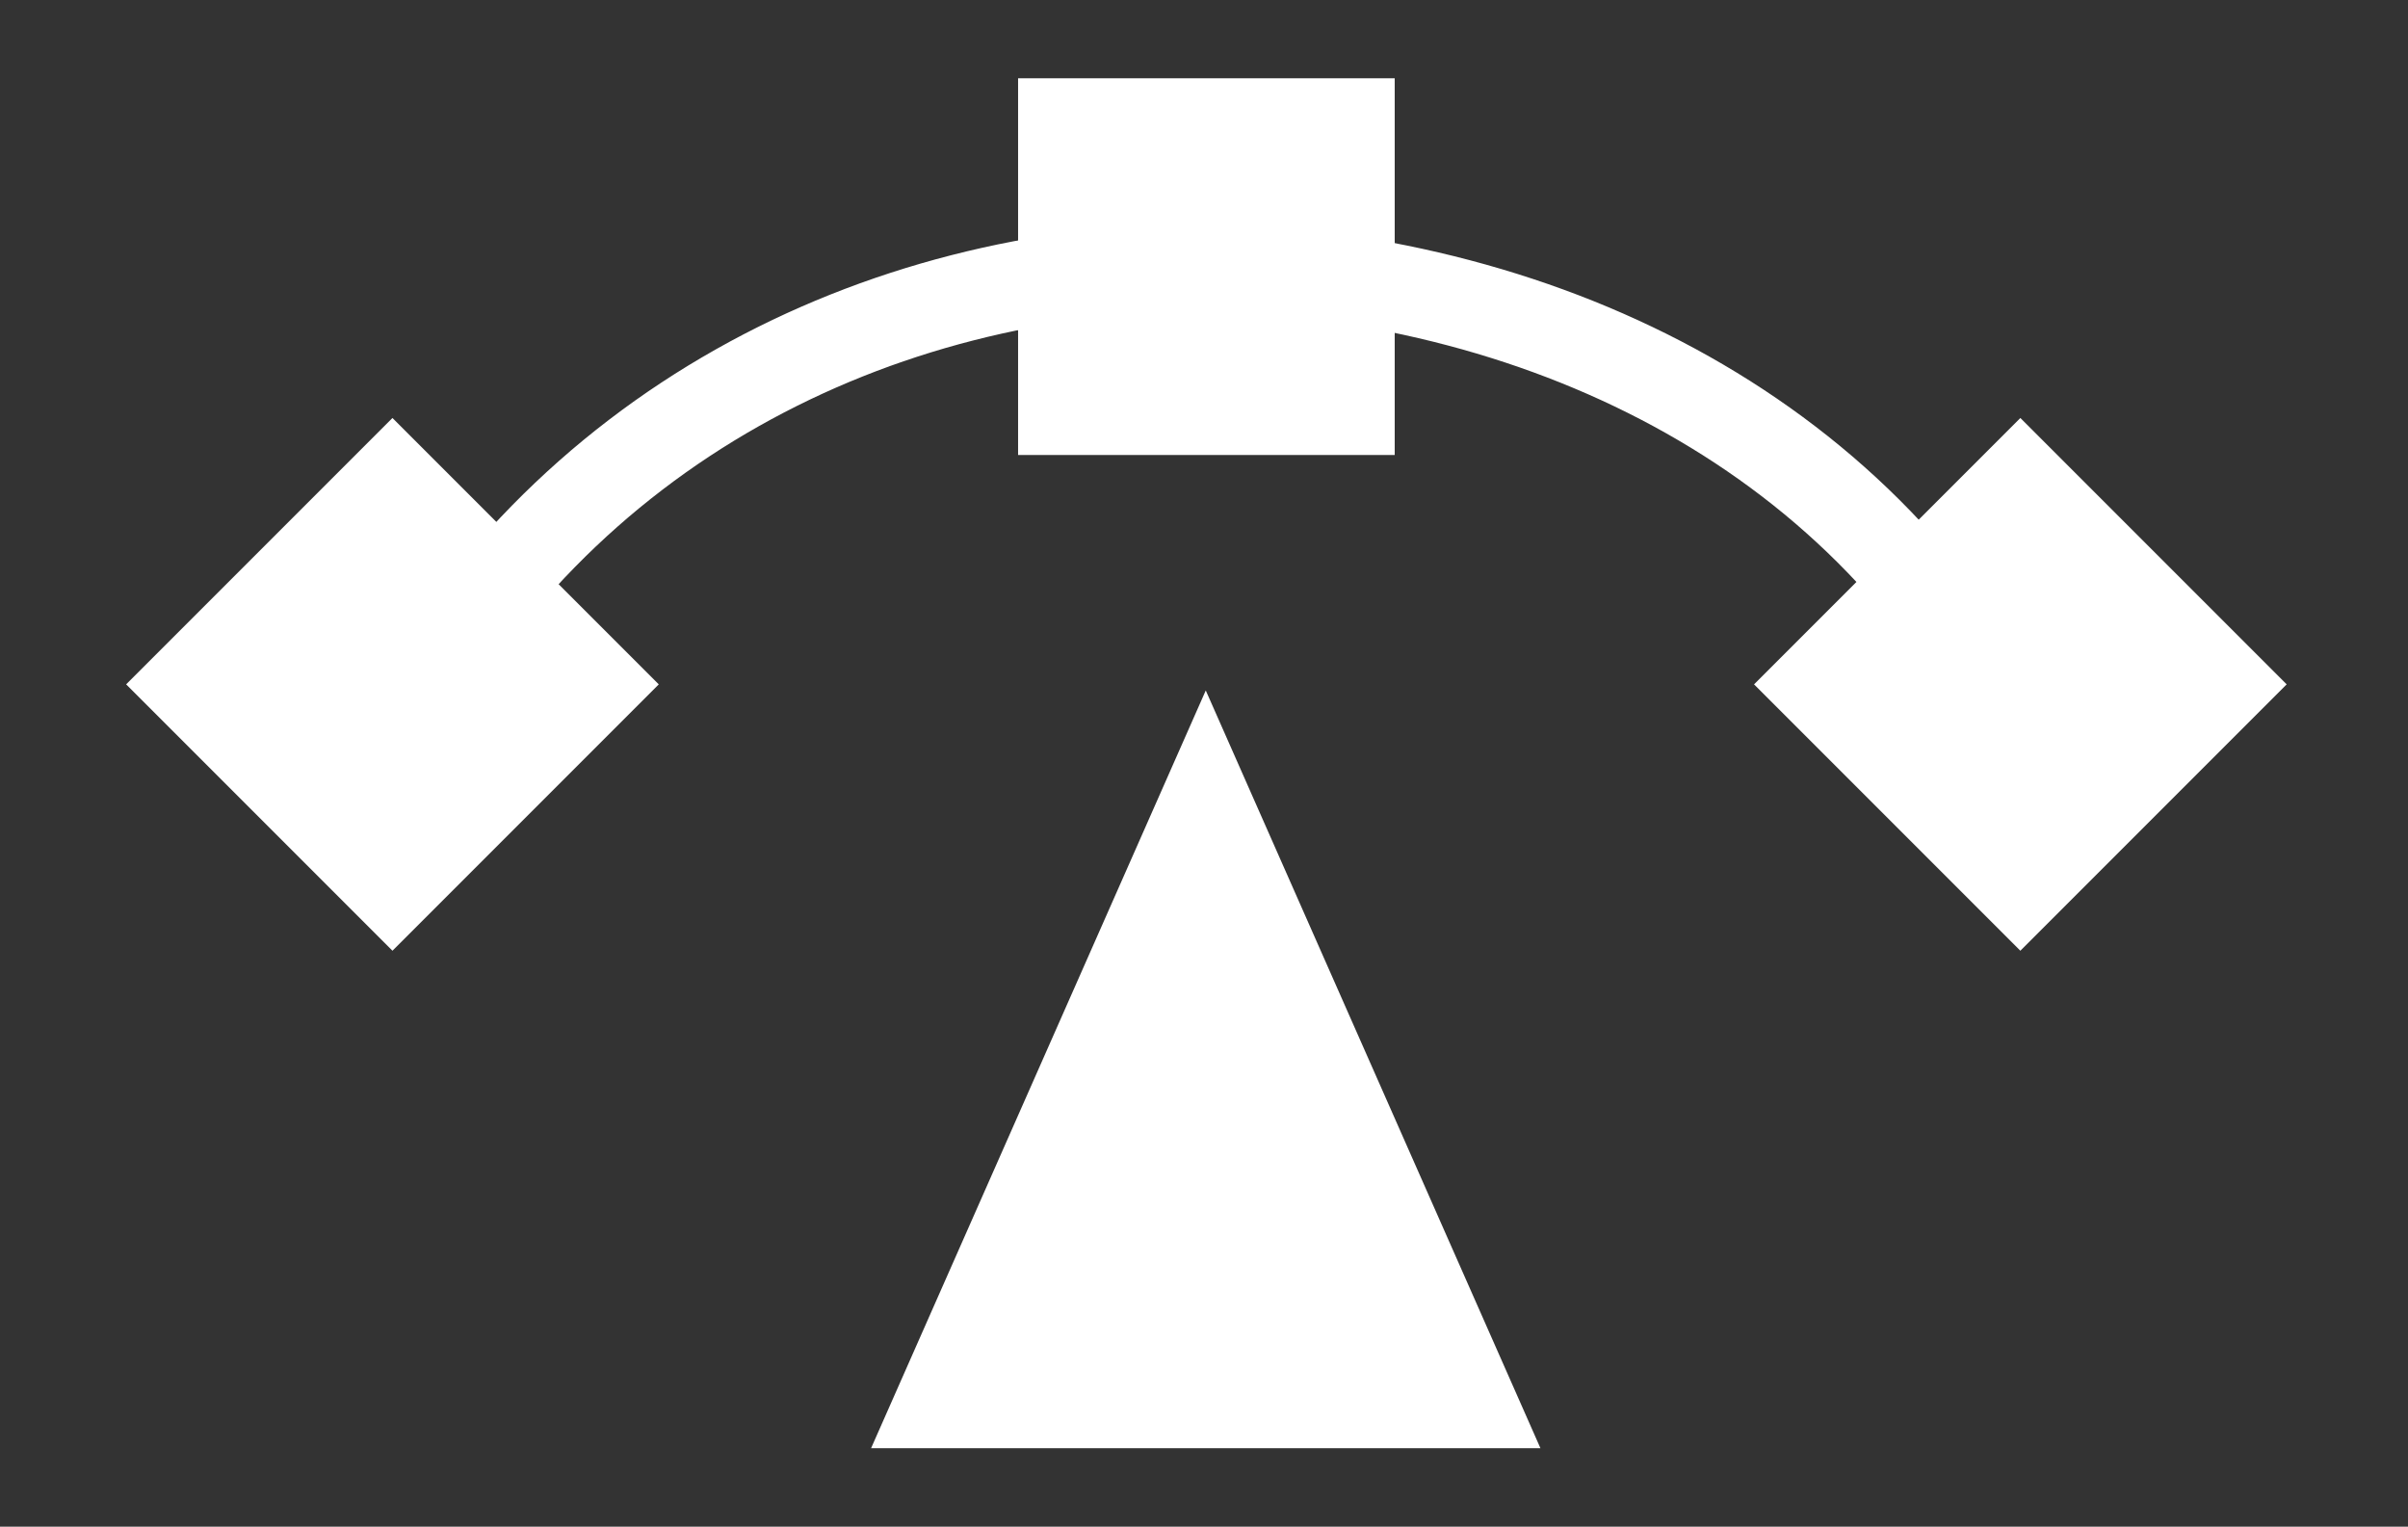 <?xml version="1.0" encoding="UTF-8" standalone="no"?>
<svg
   xmlns:dc="http://purl.org/dc/elements/1.1/"
   xmlns:cc="http://creativecommons.org/ns#"
   xmlns:rdf="http://www.w3.org/1999/02/22-rdf-syntax-ns#"
   xmlns:svg="http://www.w3.org/2000/svg"
   xmlns="http://www.w3.org/2000/svg"
   id="svg8"
   version="1.1"
   viewBox="0 0 337.653 214.03"
   height="214.03mm"
   width="337.653mm">
  <rect x="0" y="0" width="337.653" height="214.03" fill="#333333" stroke="none"/>
  <defs
     id="defs2" />
  <g
     transform="translate(-205.37,144.902)"
     id="layer1">
    <g
       style="stroke-width:0.578"
       transform="matrix(1.008,0,0,1.008,-1017.152,56.868)"
       id="g1064">
      <path
         id="path1054"
         d="m 1267.413,-96.76 c 23.24,-43.805 66.926,-66.01 113.227,-66.325 48.241,1.514 92.505,23.914 113.227,66.325"
         style="opacity:1;vector-effect:none;fill:none;fill-opacity:1;stroke:#ffffff;stroke-width:12.244;stroke-linecap:round;stroke-linejoin:miter;stroke-miterlimit:4;stroke-dasharray:none;stroke-dashoffset:0;stroke-opacity:1;paint-order:markers stroke fill" />
      <rect
         y="-189.281"
         x="1354.444"
         height="52.392"
         width="52.392"
         id="rect1056"
         style="opacity:1;vector-effect:none;fill:#ffffff;fill-opacity:1;stroke:none;stroke-width:4.898;stroke-linecap:round;stroke-linejoin:miter;stroke-miterlimit:4;stroke-dasharray:none;stroke-dashoffset:0;stroke-opacity:1;paint-order:markers stroke fill" />
      <rect
         transform="rotate(45)"
         style="opacity:1;vector-effect:none;fill:#ffffff;fill-opacity:1;stroke:none;stroke-width:4.898;stroke-linecap:round;stroke-linejoin:miter;stroke-miterlimit:4;stroke-dasharray:none;stroke-dashoffset:0;stroke-opacity:1;paint-order:markers stroke fill"
         id="rect1058"
         width="52.392"
         height="52.392"
         x="795.762"
         y="-996.631" />
      <rect
         y="-1156.758"
         x="955.889"
         height="52.392"
         width="52.392"
         id="rect1060"
         style="opacity:1;vector-effect:none;fill:#ffffff;fill-opacity:1;stroke:none;stroke-width:4.898;stroke-linecap:round;stroke-linejoin:miter;stroke-miterlimit:4;stroke-dasharray:none;stroke-dashoffset:0;stroke-opacity:1;paint-order:markers stroke fill"
         transform="rotate(45)" />
      <path
         transform="matrix(1.782,0,0,2.329,-727.438,94.819)"
         d="m 1156.809,-40.178 13.063,-22.625 13.063,-22.625 13.063,22.625 13.063,22.625 -26.125,-1e-6 z"
         id="path1062"
         style="opacity:1;vector-effect:none;fill:#ffffff;fill-opacity:1;stroke:none;stroke-width:1.202;stroke-linecap:round;stroke-linejoin:miter;stroke-miterlimit:4;stroke-dasharray:none;stroke-dashoffset:0;stroke-opacity:1;paint-order:markers stroke fill" />
    </g>
  </g>
</svg>
